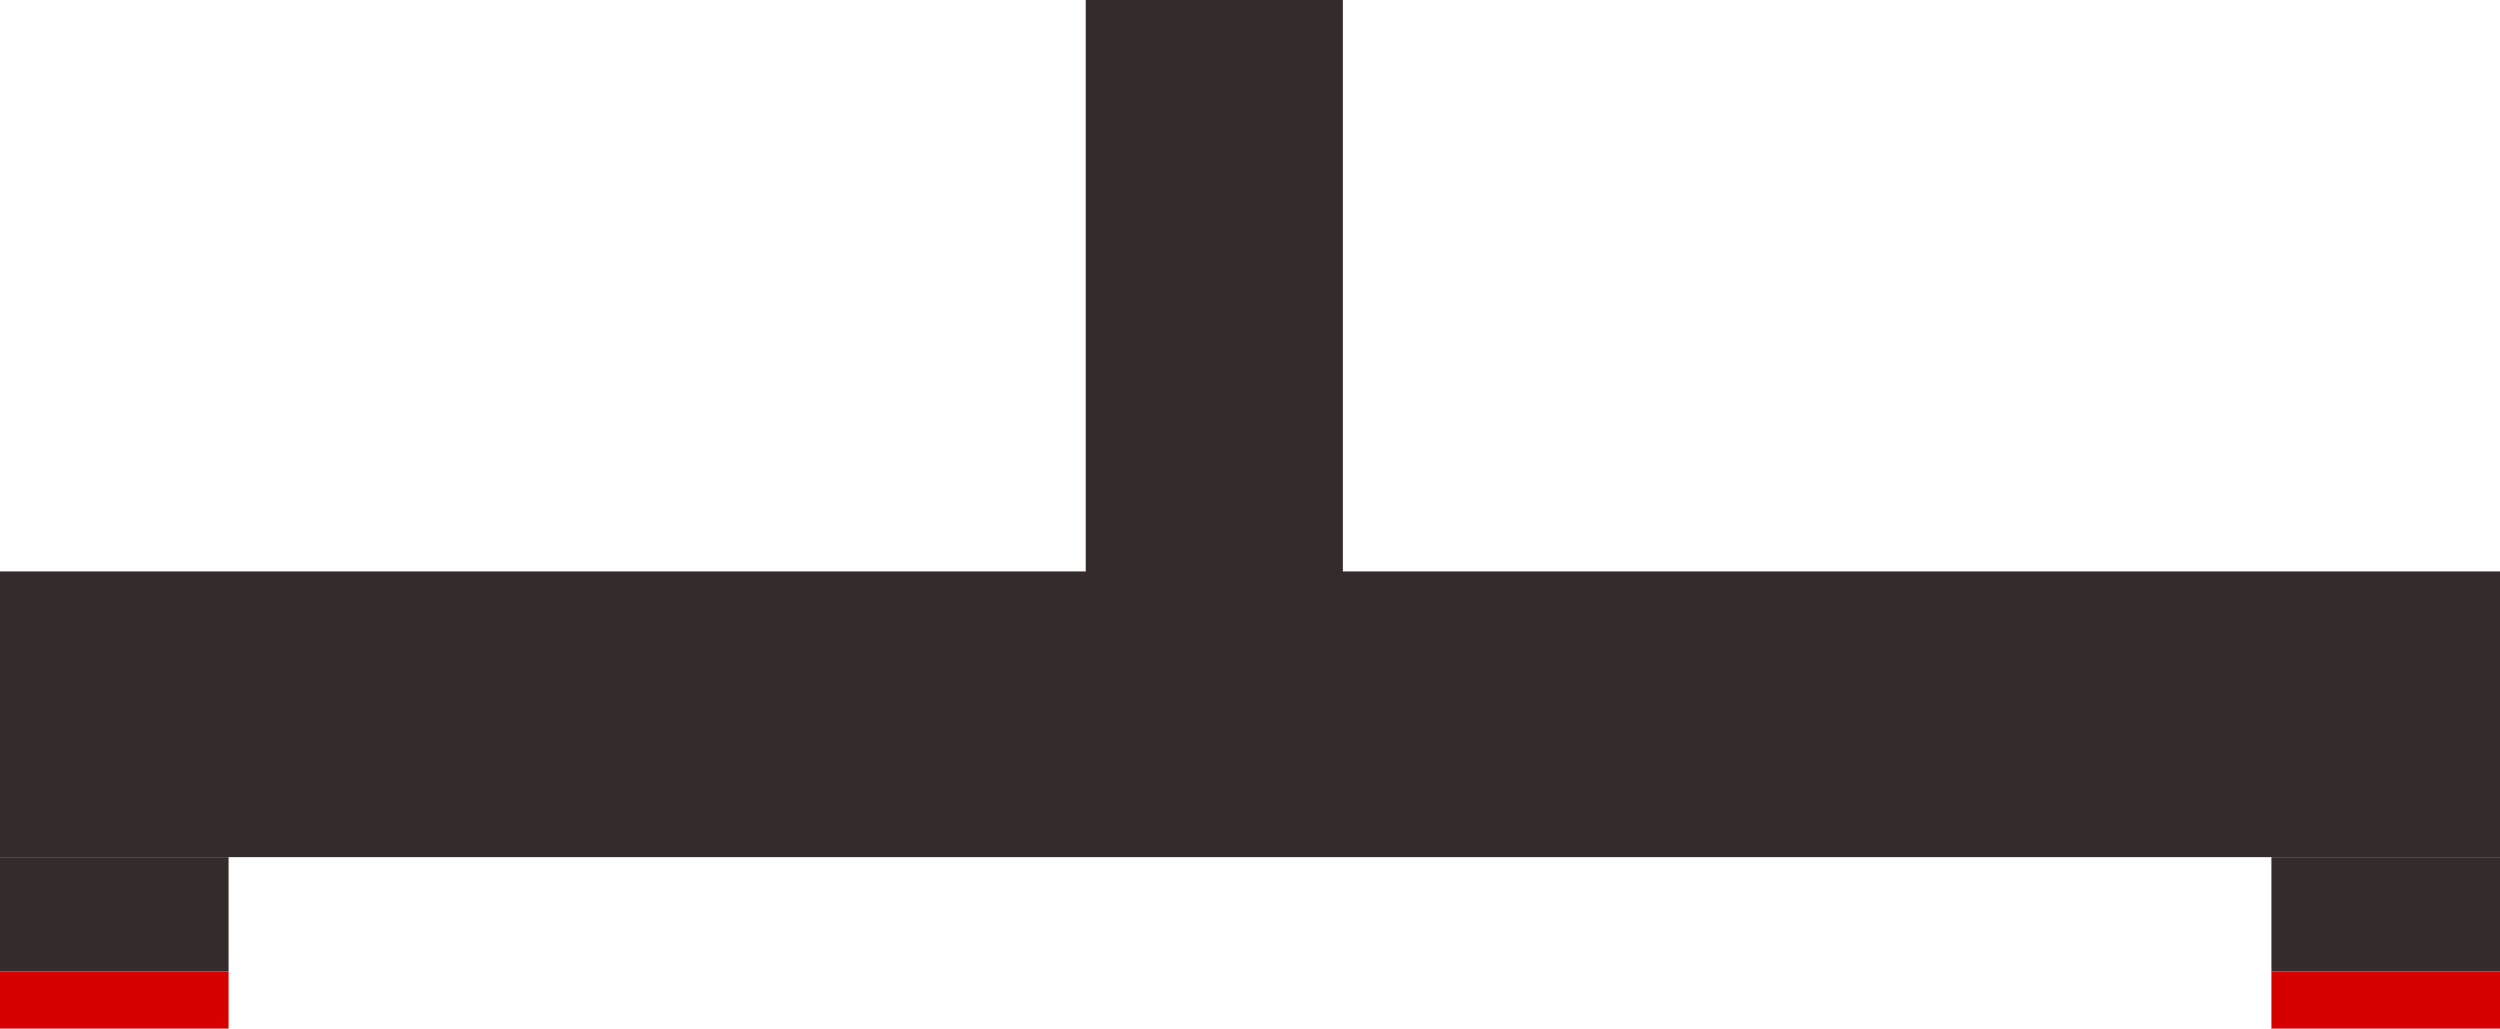 <svg width="175" height="72" viewBox="0 0 175 72" fill="none" xmlns="http://www.w3.org/2000/svg">
<rect x="76" width="18" height="50" fill="#342C2C"/>
<rect y="40" width="175" height="20" fill="#342C2C"/>
<rect y="60" width="16" height="8" fill="#342C2C"/>
<rect y="68" width="16" height="4" fill="#D70000"/>
<rect x="159" y="60" width="16" height="8" fill="#342C2C"/>
<rect x="159" y="68" width="16" height="4" fill="#D70000"/>
</svg>

